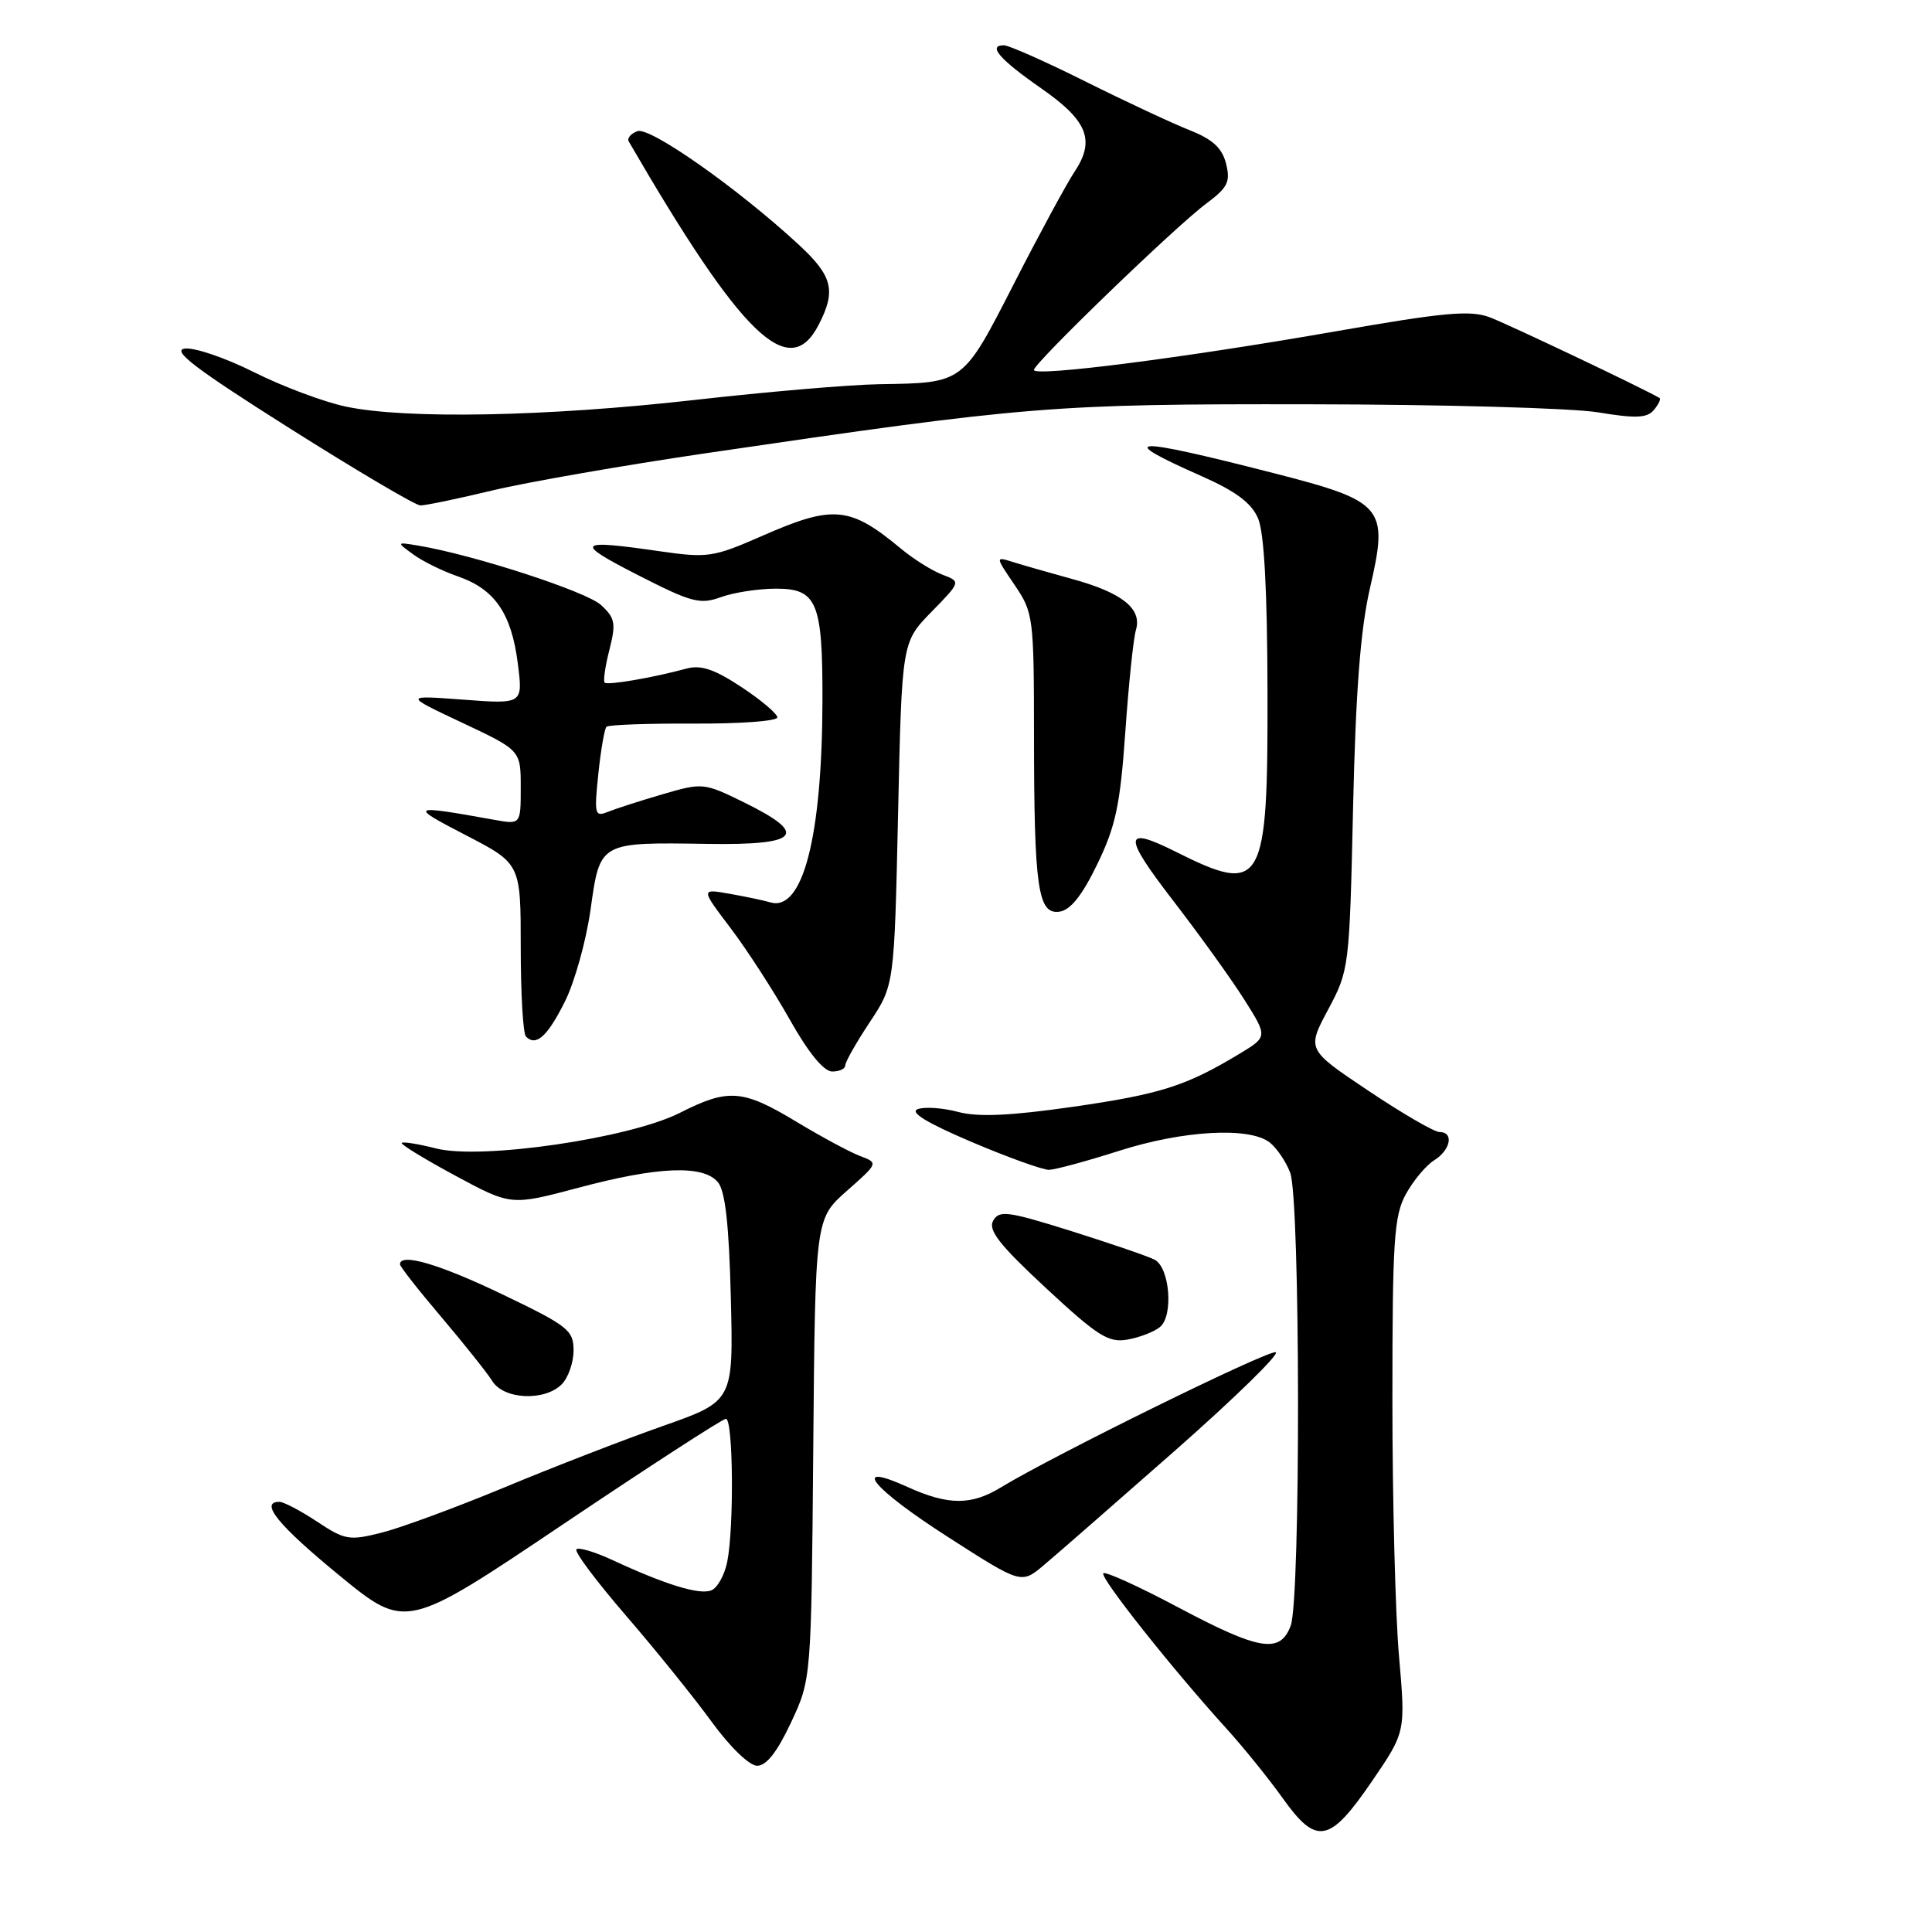 <?xml version="1.0" encoding="UTF-8" standalone="no"?>
<!DOCTYPE svg PUBLIC "-//W3C//DTD SVG 1.1//EN" "http://www.w3.org/Graphics/SVG/1.1/DTD/svg11.dtd" >
<svg xmlns="http://www.w3.org/2000/svg" xmlns:xlink="http://www.w3.org/1999/xlink" version="1.1" viewBox="0 0 256 256">
 <g >
 <path fill="currentColor"
d=" M 181.81 236.00 C 186.25 229.50 186.25 229.50 185.38 219.50 C 184.89 214.00 184.50 198.70 184.50 185.50 C 184.50 164.37 184.71 161.11 186.28 158.24 C 187.26 156.45 188.95 154.42 190.03 153.75 C 192.23 152.37 192.68 150.00 190.74 150.00 C 190.05 150.00 185.81 147.54 181.32 144.53 C 173.16 139.07 173.16 139.07 175.98 133.78 C 178.77 128.56 178.81 128.25 179.29 107.00 C 179.64 91.52 180.27 83.37 181.54 77.88 C 184.01 67.16 183.41 66.45 168.76 62.69 C 149.75 57.82 147.52 57.92 159.26 63.11 C 163.77 65.11 165.83 66.65 166.70 68.69 C 167.51 70.56 167.92 78.22 167.95 91.53 C 168.01 117.50 167.36 118.65 155.79 112.86 C 148.84 109.38 148.76 110.66 155.38 119.25 C 158.88 123.79 163.15 129.72 164.86 132.43 C 167.98 137.37 167.98 137.37 164.24 139.63 C 157.17 143.90 153.78 144.98 142.22 146.65 C 133.84 147.85 129.61 148.04 126.97 147.34 C 124.96 146.80 122.55 146.63 121.62 146.96 C 120.47 147.36 122.76 148.77 128.71 151.30 C 133.54 153.36 138.18 155.02 139.00 155.01 C 139.82 154.99 144.00 153.86 148.29 152.49 C 156.74 149.79 165.49 149.29 168.21 151.36 C 169.15 152.08 170.39 153.89 170.96 155.40 C 172.30 158.92 172.36 211.93 171.02 215.43 C 169.61 219.15 166.90 218.71 156.09 212.97 C 150.92 210.22 146.47 208.20 146.20 208.47 C 145.69 208.98 155.29 221.09 162.47 229.00 C 164.72 231.47 168.10 235.66 169.98 238.29 C 174.46 244.57 176.18 244.24 181.81 236.00 Z  M 104.81 228.25 C 107.50 222.50 107.50 222.50 107.76 192.00 C 108.02 161.50 108.02 161.50 112.21 157.80 C 116.40 154.10 116.40 154.10 113.95 153.17 C 112.60 152.66 108.80 150.61 105.50 148.62 C 98.40 144.34 96.51 144.20 90.08 147.46 C 83.43 150.83 63.80 153.70 57.80 152.18 C 55.47 151.59 53.41 151.25 53.23 151.44 C 53.05 151.62 56.23 153.57 60.31 155.77 C 67.71 159.76 67.71 159.76 76.61 157.39 C 87.18 154.56 93.19 154.32 95.13 156.65 C 96.10 157.82 96.60 162.28 96.84 171.98 C 97.18 185.66 97.18 185.66 87.84 188.95 C 82.70 190.76 73.26 194.41 66.86 197.08 C 60.45 199.74 53.13 202.44 50.59 203.08 C 46.28 204.17 45.70 204.07 42.01 201.62 C 39.83 200.18 37.58 199.00 37.02 199.00 C 34.33 199.00 36.88 202.13 44.95 208.74 C 53.78 215.98 53.78 215.98 74.59 201.99 C 86.03 194.30 95.75 188.00 96.19 188.00 C 97.15 188.00 97.28 202.37 96.36 206.96 C 96.00 208.73 95.05 210.43 94.23 210.74 C 92.65 211.35 88.17 209.97 81.21 206.74 C 78.85 205.64 76.68 204.99 76.38 205.29 C 76.07 205.59 79.03 209.54 82.94 214.07 C 86.85 218.60 91.95 224.92 94.28 228.12 C 96.69 231.44 99.27 233.95 100.31 233.97 C 101.54 233.99 102.97 232.17 104.81 228.25 Z  M 155.69 192.22 C 163.61 185.24 169.62 179.37 169.04 179.18 C 168.05 178.85 139.52 192.88 132.62 197.09 C 128.69 199.49 125.63 199.47 120.25 197.03 C 112.56 193.54 115.54 197.21 125.67 203.70 C 135.33 209.90 135.33 209.90 138.30 207.40 C 139.94 206.03 147.76 199.19 155.69 192.22 Z  M 74.43 183.43 C 75.29 182.56 76.00 180.55 76.00 178.95 C 76.00 176.26 75.28 175.69 66.59 171.52 C 58.22 167.50 53.00 165.97 53.00 167.53 C 53.00 167.82 55.47 170.98 58.50 174.54 C 61.52 178.11 64.56 181.92 65.24 183.01 C 66.76 185.45 72.16 185.70 74.43 183.43 Z  M 153.71 175.83 C 155.51 174.33 155.00 167.97 153.00 166.92 C 152.18 166.48 147.22 164.79 142.00 163.14 C 133.52 160.48 132.40 160.33 131.60 161.75 C 130.90 163.00 132.44 164.96 138.60 170.68 C 145.47 177.06 146.88 177.95 149.40 177.50 C 151.00 177.22 152.94 176.47 153.71 175.83 Z  M 112.00 141.17 C 112.00 140.72 113.46 138.14 115.25 135.44 C 118.50 130.54 118.50 130.54 119.00 107.81 C 119.50 85.09 119.50 85.09 123.42 81.08 C 127.33 77.08 127.33 77.08 124.86 76.14 C 123.50 75.62 121.06 74.09 119.44 72.75 C 112.61 67.06 110.44 66.86 100.99 71.01 C 94.48 73.86 93.79 73.96 87.32 73.03 C 76.40 71.45 76.03 71.86 84.47 76.17 C 91.64 79.84 92.75 80.13 95.54 79.12 C 97.25 78.50 100.53 78.00 102.85 78.00 C 108.26 78.00 109.01 79.81 108.98 92.82 C 108.94 110.87 106.38 120.82 102.08 119.57 C 101.21 119.31 98.78 118.80 96.67 118.43 C 92.84 117.75 92.84 117.75 96.83 123.01 C 99.02 125.91 102.54 131.36 104.66 135.12 C 107.09 139.45 109.14 141.96 110.25 141.98 C 111.21 141.99 112.00 141.63 112.00 141.17 Z  M 74.85 132.72 C 76.14 130.14 77.67 124.66 78.25 120.54 C 79.51 111.52 79.38 111.60 93.75 111.82 C 105.97 112.01 107.24 110.57 98.59 106.32 C 93.27 103.71 93.09 103.70 87.84 105.23 C 84.90 106.09 81.64 107.14 80.59 107.56 C 78.81 108.28 78.72 107.96 79.28 102.56 C 79.61 99.39 80.10 96.57 80.36 96.30 C 80.63 96.04 85.83 95.85 91.92 95.88 C 98.02 95.91 103.00 95.55 103.00 95.06 C 103.00 94.58 100.87 92.77 98.26 91.05 C 94.70 88.69 92.89 88.08 91.01 88.58 C 86.48 89.81 80.51 90.83 80.12 90.45 C 79.91 90.24 80.19 88.28 80.75 86.10 C 81.64 82.59 81.51 81.89 79.63 80.16 C 77.69 78.38 62.82 73.54 55.50 72.31 C 52.50 71.81 52.50 71.81 54.74 73.45 C 55.97 74.36 58.65 75.68 60.69 76.38 C 65.56 78.07 67.77 81.28 68.61 87.90 C 69.30 93.30 69.30 93.30 61.40 92.71 C 53.50 92.12 53.50 92.12 61.25 95.77 C 69.00 99.42 69.00 99.42 69.00 104.34 C 69.00 109.26 69.00 109.26 65.50 108.63 C 54.28 106.61 54.09 106.72 61.75 110.68 C 69.00 114.44 69.00 114.44 69.00 125.55 C 69.00 131.66 69.31 136.98 69.69 137.35 C 71.03 138.70 72.53 137.35 74.85 132.72 Z  M 145.40 114.50 C 147.84 109.48 148.43 106.65 149.11 97.00 C 149.55 90.68 150.18 84.58 150.52 83.46 C 151.35 80.65 148.68 78.52 142.00 76.70 C 138.97 75.87 135.46 74.86 134.19 74.46 C 131.88 73.74 131.88 73.74 134.44 77.51 C 136.92 81.17 137.00 81.76 137.01 97.39 C 137.02 117.69 137.53 121.21 140.39 120.80 C 141.85 120.59 143.39 118.66 145.40 114.50 Z  M 65.19 65.00 C 69.76 63.90 82.50 61.68 93.50 60.06 C 136.36 53.77 139.40 53.52 173.50 53.57 C 191.10 53.59 208.32 54.07 211.76 54.64 C 216.79 55.47 218.25 55.40 219.16 54.31 C 219.78 53.56 220.11 52.85 219.89 52.73 C 217.52 51.36 199.75 42.92 197.39 42.04 C 194.81 41.07 191.33 41.39 176.89 43.92 C 156.88 47.42 137.00 49.96 137.00 49.02 C 137.00 48.12 155.78 29.98 159.83 26.98 C 162.69 24.85 163.06 24.10 162.46 21.69 C 161.94 19.61 160.69 18.46 157.63 17.25 C 155.36 16.35 149.16 13.46 143.85 10.81 C 138.55 8.16 133.67 6.00 133.02 6.00 C 130.83 6.00 132.46 7.88 138.00 11.73 C 144.14 16.01 145.16 18.61 142.35 22.81 C 141.36 24.29 137.78 30.89 134.41 37.48 C 127.54 50.90 127.76 50.73 116.50 50.91 C 112.65 50.97 101.62 51.91 92.00 53.00 C 72.41 55.21 53.77 55.57 45.80 53.87 C 42.88 53.25 37.42 51.20 33.66 49.32 C 29.90 47.43 25.77 46.02 24.49 46.19 C 22.70 46.43 25.91 48.87 38.33 56.72 C 47.22 62.34 55.03 66.95 55.69 66.97 C 56.34 66.99 60.61 66.10 65.19 65.00 Z  M 108.47 43.05 C 110.83 38.49 110.34 36.57 105.75 32.34 C 97.66 24.88 86.08 16.75 84.45 17.38 C 83.58 17.71 83.07 18.33 83.31 18.74 C 98.31 44.59 104.56 50.63 108.47 43.05 Z "/>
</g>
</svg>